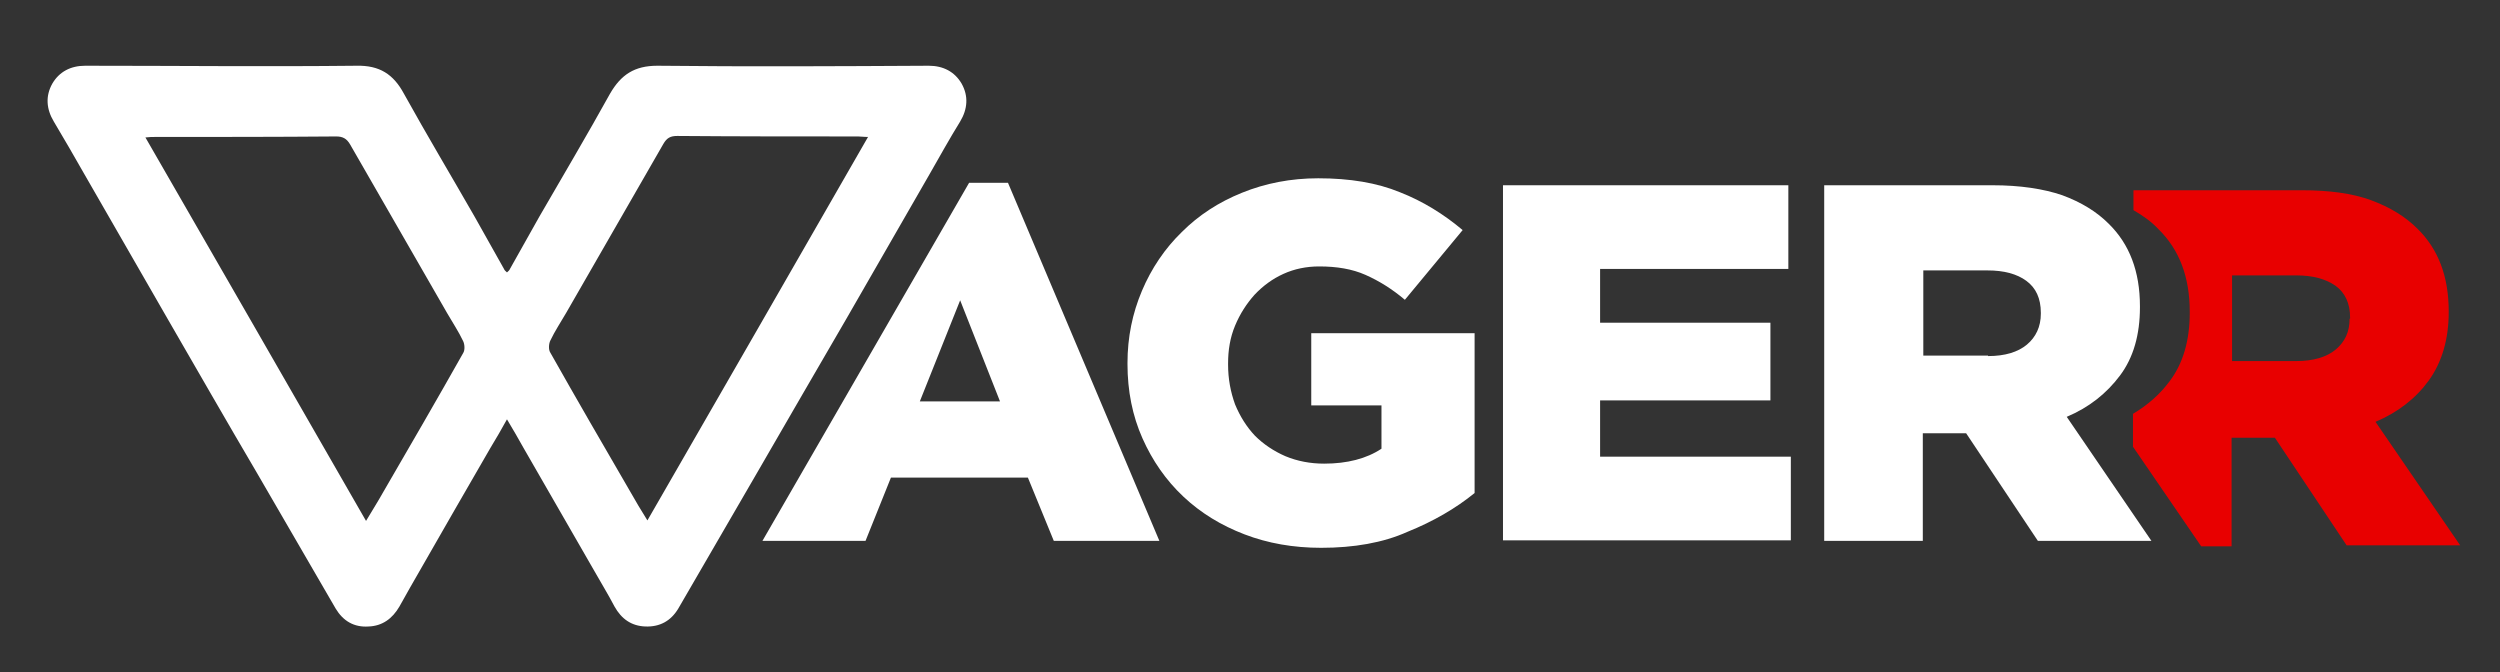 <?xml version="1.0" encoding="UTF-8"?>
<svg width="502px" height="135px" viewBox="0 0 502 135" version="1.1" xmlns="http://www.w3.org/2000/svg" xmlns:xlink="http://www.w3.org/1999/xlink">
    <rect x="0" y="0" width="502" height="135" fill="#333333" stroke="none"/>
    <!-- Generator: Sketch 49 (51002) - http://www.bohemiancoding.com/sketch -->
    <title>Slice 6</title>
    <desc>Created with Sketch.</desc>
    <defs></defs>
    <g id="Page-1" stroke="none" stroke-width="1" fill="none" fill-rule="evenodd">
        <g id="newwagerrlogoBlackredR" transform="translate(9, 13)" fill-rule="nonzero">
            <path d="M184.1,3.8 C182.7,1.4 180.4,0.2 177.5,0.2 C159.3,0.3 141.2,0.4 123,0.2 C118.4,0.2 115.7,2 113.5,5.8 C108.9,14.1 104.1,22.2 99.3,30.5 C97.3,34 95.4,37.5 93.4,41 C93.3,41.3 93,41.5 92.8,41.7 C92.6,41.5 92.3,41.3 92.2,41 C90.2,37.5 88.3,34 86.3,30.5 C81.6,22.3 76.7,14.1 72.1,5.8 C70,1.9 67.2,0.1 62.6,0.2 C44.4,0.4 26.3,0.2 8.1,0.2 C5.2,0.2 2.9,1.4 1.5,3.8 C0.1,6.3 0.3,8.9 1.8,11.4 C3.9,14.9 5.9,18.4 7.9,21.9 C13.5,31.6 19.1,41.4 24.7,51.1 C30.6,61.3 36.5,71.6 42.5,81.8 C47.8,90.9 53.1,100.1 58.4,109.2 C59.9,111.7 62.1,113 65,112.8 C67.8,112.7 69.8,111.2 71.2,108.8 C72.6,106.3 74,103.8 75.4,101.4 C80.1,93.2 84.8,85 89.5,76.9 C90.6,75.1 91.7,73.2 92.8,71.2 C94,73.2 95.1,75.1 96.1,76.9 C100.8,85.1 105.5,93.2 110.2,101.4 C111.6,103.9 113.1,106.3 114.4,108.8 C115.8,111.3 117.8,112.7 120.6,112.8 C123.5,112.9 125.7,111.7 127.2,109.2 C132.5,100.1 137.8,90.9 143.1,81.8 C149,71.6 154.9,61.4 160.9,51.1 C166.5,41.4 172.1,31.6 177.7,21.9 C179.7,18.4 181.7,14.8 183.8,11.4 C185.3,8.9 185.5,6.3 184.1,3.8 Z M84,57.9 C78.7,67.3 73.3,76.6 67.9,85.9 C66.9,87.7 65.8,89.4 64.5,91.6 C49.7,65.8 35,40.3 20.2,14.6 C21,14.5 21.6,14.5 22.2,14.5 C34.3,14.5 46.4,14.5 58.5,14.4 C59.8,14.4 60.6,14.8 61.3,16 C67.8,27.3 74.3,38.6 80.8,49.9 C81.9,51.8 83.1,53.6 84,55.5 C84.3,56.1 84.4,57.3 84,57.9 Z M121,91.5 C119.7,89.4 118.6,87.6 117.6,85.8 C112.2,76.5 106.8,67.2 101.5,57.8 C101.1,57.2 101.2,56 101.5,55.4 C102.4,53.5 103.6,51.7 104.7,49.8 C111.2,38.5 117.7,27.2 124.2,15.9 C124.9,14.7 125.6,14.3 127,14.3 C139.1,14.4 151.2,14.4 163.3,14.4 C163.9,14.4 164.4,14.5 165.3,14.5 C150.5,40.3 135.8,65.8 121,91.5 Z" id="Shape" fill="#FFFFFF"></path>
            <g id="Group" transform="translate(144, 22)" fill="#FFFFFF">
                <path d="M49.4,1.7 L41.6,1.7 L0.1,73.6 L20.8,73.6 L25.9,60.9 L53.4,60.9 L58.6,73.6 L79.8,73.6 L49.4,1.7 Z M31.7,45.6 L39.8,25.3 L47.8,45.6 L31.7,45.6 Z" id="Shape"></path>
                <path d="M112.3,75 C106.7,75 101.6,74.1 96.9,72.3 C92.2,70.5 88.1,68 84.6,64.7 C81.1,61.4 78.4,57.5 76.4,53 C74.4,48.5 73.4,43.5 73.4,38.1 L73.4,37.9 C73.4,32.7 74.4,27.9 76.3,23.4 C78.2,18.9 80.9,14.9 84.3,11.6 C87.7,8.2 91.7,5.6 96.4,3.7 C101.1,1.8 106.2,0.8 111.7,0.8 C118,0.8 123.5,1.7 128.1,3.6 C132.7,5.4 136.9,8 140.7,11.2 L129.1,25.2 C126.5,23 123.9,21.4 121.2,20.2 C118.5,19 115.4,18.5 111.9,18.5 C109.3,18.5 106.9,19 104.7,20 C102.5,21 100.6,22.4 98.9,24.2 C97.3,26 96,28 95,30.4 C94,32.8 93.6,35.3 93.6,38 L93.6,38.2 C93.6,41.1 94.1,43.7 95,46.2 C96,48.6 97.3,50.7 99,52.5 C100.7,54.2 102.8,55.6 105.1,56.6 C107.5,57.6 110.1,58.1 112.9,58.1 C117.5,58.1 121.4,57.1 124.4,55.1 L124.4,46.4 L110.3,46.4 L110.3,31.9 L143.1,31.9 L143.1,64 C139.3,67.1 134.8,69.7 129.6,71.8 C124.7,74 118.8,75 112.3,75 Z" id="Shape"></path>
                <polygon id="Shape" points="148.8 2.2 206.1 2.2 206.1 19 168.3 19 168.3 29.8 202.5 29.8 202.5 45.4 168.3 45.4 168.3 56.7 206.6 56.7 206.6 73.5 148.8 73.5"></polygon>
                <path d="M213.4,2.2 L247.1,2.2 C252.6,2.2 257.3,2.9 261.1,4.2 C264.9,5.6 268,7.5 270.4,9.9 C274.6,14 276.7,19.5 276.7,26.5 L276.7,26.7 C276.7,32.2 275.4,36.8 272.7,40.4 C270,44 266.5,46.8 262,48.7 L279,73.6 L256.2,73.6 L241.8,52 L241.6,52 L233.1,52 L233.1,73.6 L213.3,73.6 L213.3,2.2 L213.4,2.2 Z M246.2,36.5 C249.6,36.5 252.2,35.7 254,34.2 C255.8,32.7 256.8,30.6 256.8,28 L256.8,27.8 C256.8,24.9 255.8,22.8 253.9,21.4 C252,20 249.4,19.3 246.1,19.3 L233.2,19.3 L233.2,36.4 L246.2,36.4 L246.2,36.5 Z" id="Shape"></path>
            </g>
            <path d="M468,71.7 C472.5,69.8 476.1,67 478.7,63.4 C481.3,59.8 482.7,55.2 482.7,49.7 L482.7,49.5 C482.7,42.5 480.6,37 476.4,32.9 C474,30.5 470.9,28.6 467.1,27.2 C463.3,25.8 458.6,25.2 453.1,25.2 L419.4,25.2 L419.4,29.2 C421.3,30.3 423,31.5 424.4,33 C428.6,37.1 430.7,42.6 430.7,49.6 L430.7,49.8 C430.7,55.3 429.4,59.9 426.7,63.5 C424.7,66.2 422.3,68.3 419.3,70.1 L419.3,76.7 L433,96.7 L439.1,96.7 L439.1,74.9 L447.8,74.9 L462.2,96.5 L485,96.5 L468,71.7 Z M462.8,51 C462.8,53.6 461.9,55.6 460,57.2 C458.2,58.7 455.5,59.5 452.2,59.5 L439.2,59.5 L439.2,42.3 L452.1,42.3 C455.4,42.3 458,43 460,44.4 C461.9,45.8 462.9,47.9 462.9,50.8 L462.9,51 L462.8,51 Z" id="Shape" fill="#E80000"></path>
        </g>
    </g>
</svg>